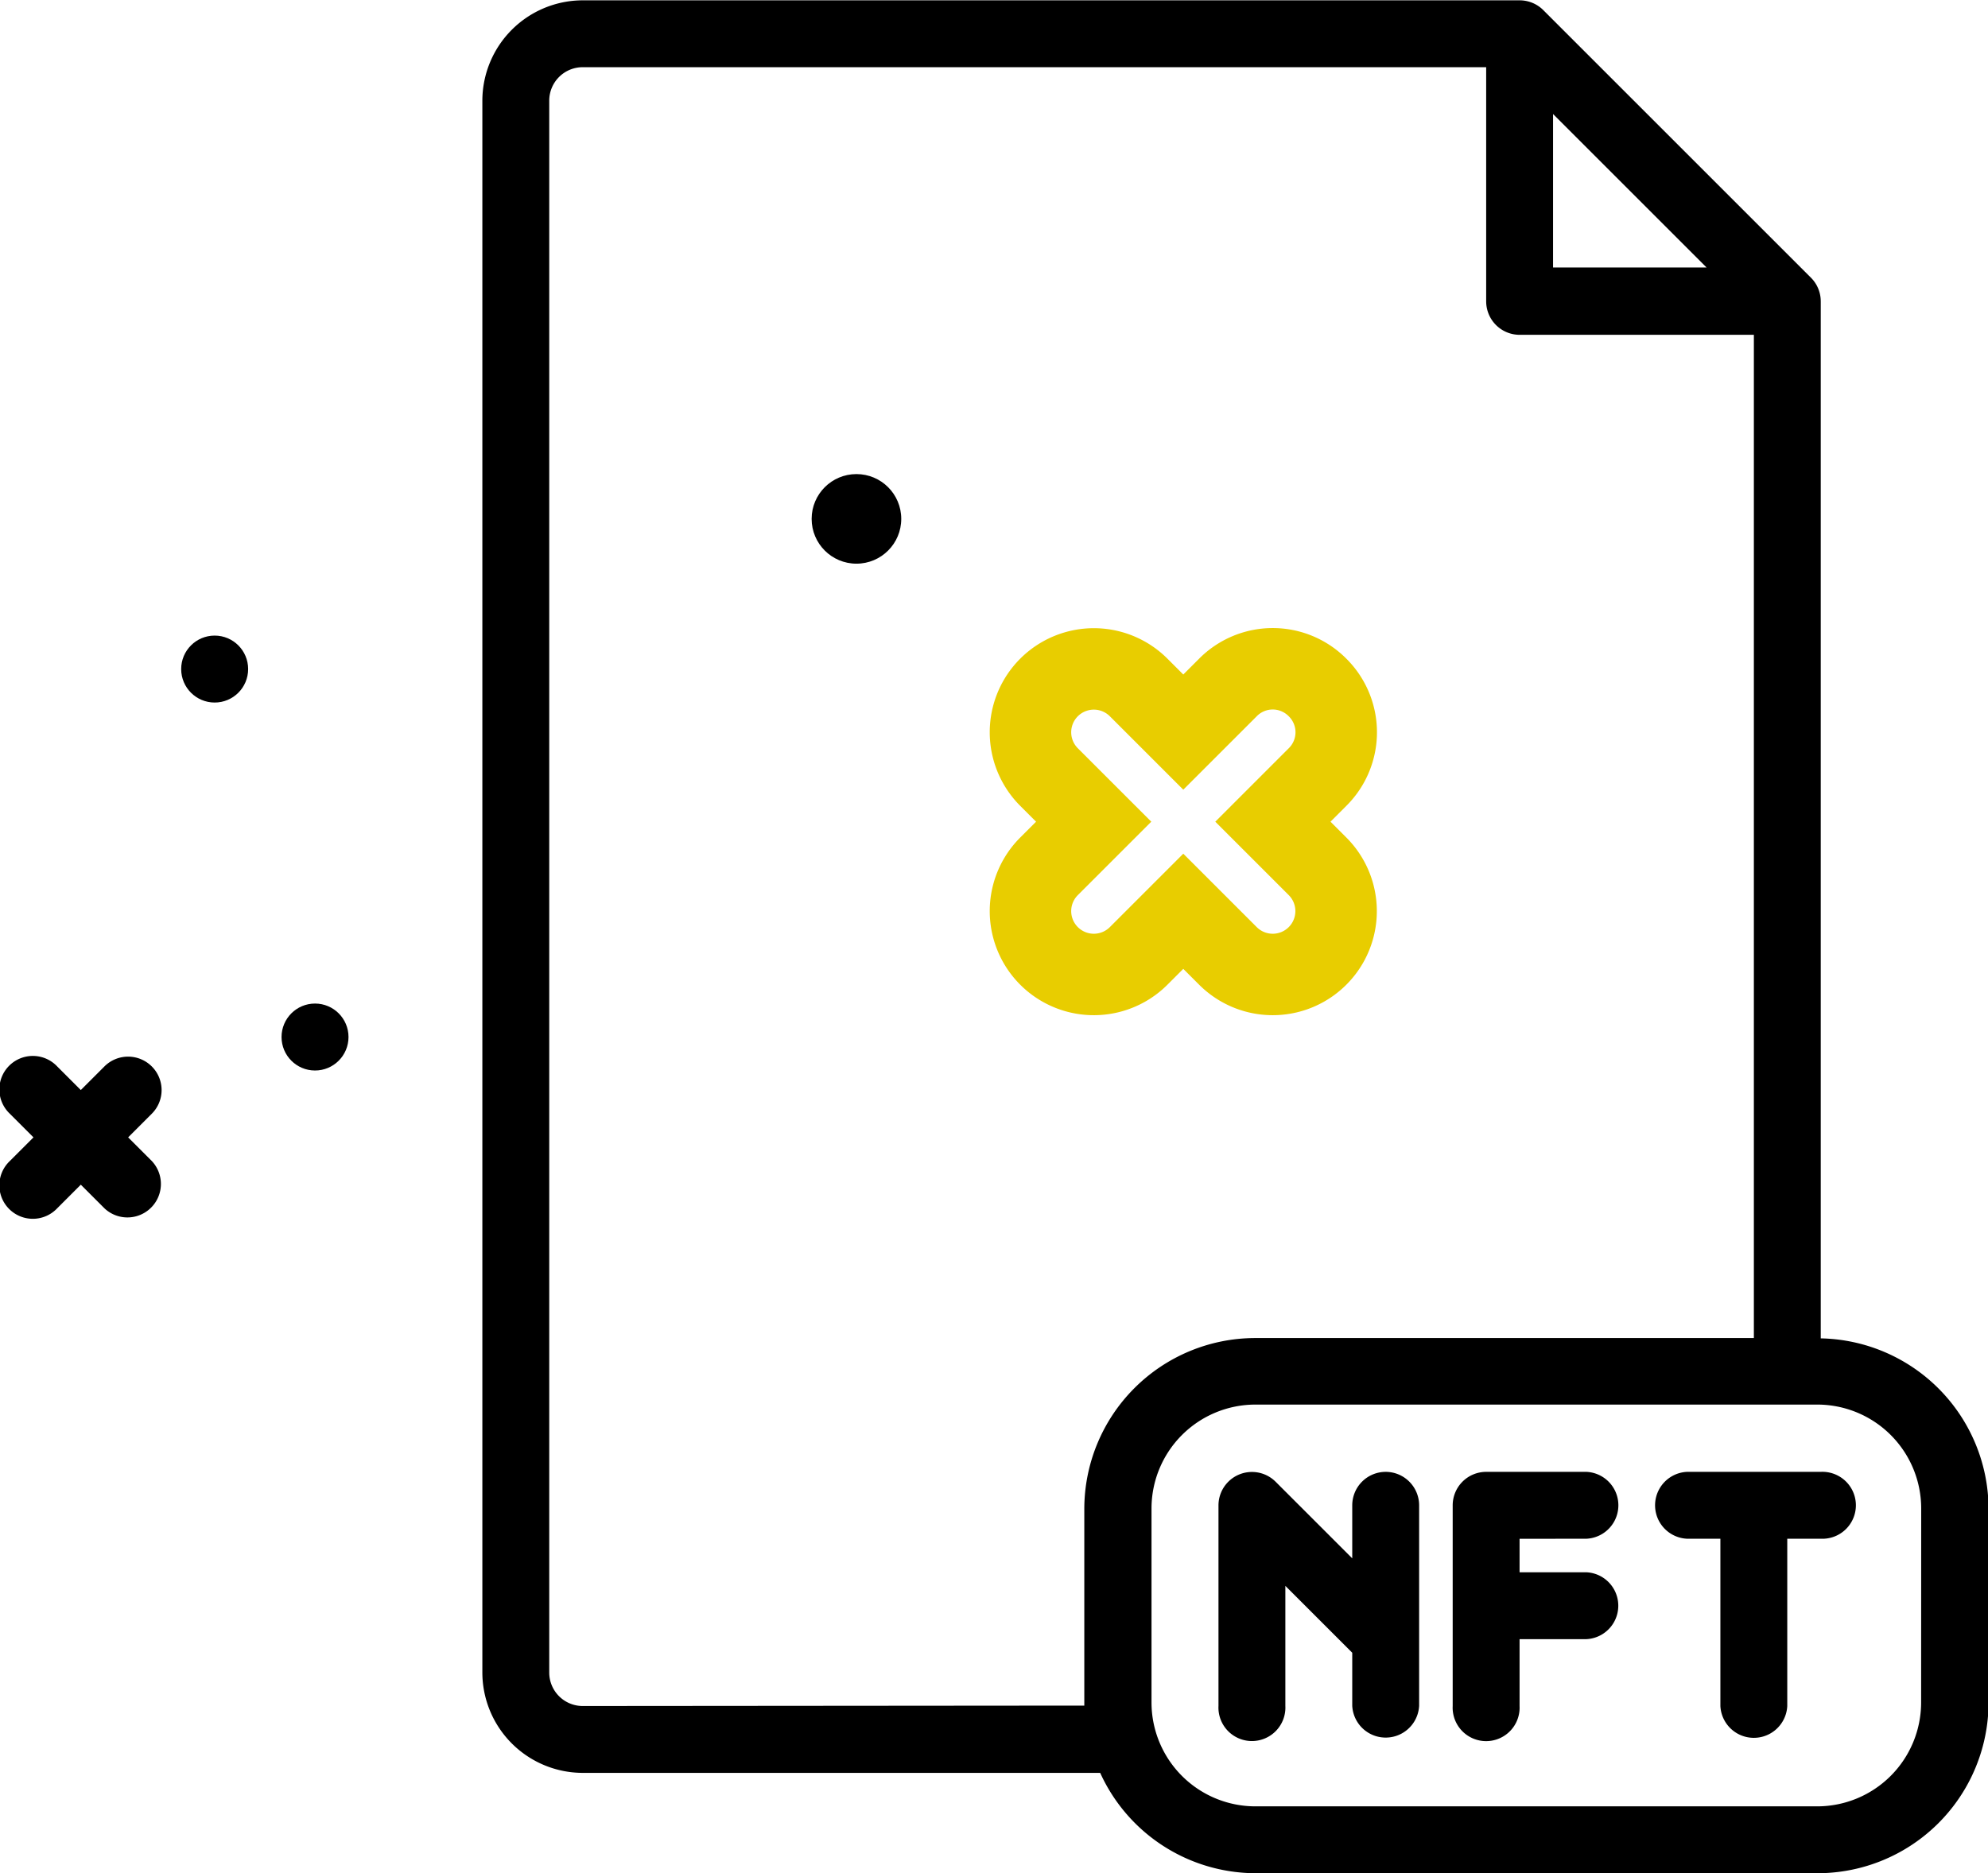 <svg xmlns="http://www.w3.org/2000/svg" width="24.403" height="23" viewBox="0 0 24.403 23">
  <g id="nft" transform="translate(-31.172 -38)">
    <path id="Path_1653" data-name="Path 1653" d="M105.257,54.433V41.7a.411.411,0,0,0-.12-.29l-3.286-3.286a.411.411,0,0,0-.29-.12H90.06a1.234,1.234,0,0,0-1.232,1.232v19.3a1.234,1.234,0,0,0,1.232,1.232h6.352A2.1,2.1,0,0,0,98.317,61h6.9a2.1,2.1,0,0,0,2.1-2.1v-2.38A2.1,2.1,0,0,0,105.257,54.433ZM101.971,39.4l1.884,1.884h-1.884ZM90.06,58.947a.411.411,0,0,1-.411-.411v-19.3a.411.411,0,0,1,.411-.411h11.09V41.7a.411.411,0,0,0,.411.411h2.875V54.429H98.317a2.1,2.1,0,0,0-2.1,2.1V58.9c0,.014,0,.028,0,.042Zm16.429-.042a1.276,1.276,0,0,1-1.274,1.274h-6.9A1.276,1.276,0,0,1,97.042,58.9v-2.38a1.276,1.276,0,0,1,1.274-1.274h6.9a1.276,1.276,0,0,1,1.274,1.274Z" transform="translate(-51.735)"/>
    <path id="Path_1654" data-name="Path 1654" d="M206.471,214.821a.411.411,0,0,0,0-.821h-1.232a.411.411,0,0,0-.411.411v2.464a.411.411,0,1,0,.821,0v-.821h.821a.411.411,0,0,0,0-.821h-.821v-.411Z" transform="translate(-155.824 -157.928)"/>
    <path id="Path_1655" data-name="Path 1655" d="M178.882,214a.411.411,0,0,0-.411.411v.651l-.942-.942a.411.411,0,0,0-.7.29v2.464a.411.411,0,1,0,.821,0V215.4l.821.821v.651a.411.411,0,0,0,.821,0V214.41A.411.411,0,0,0,178.882,214Z" transform="translate(-130.7 -157.928)"/>
    <path id="Path_1656" data-name="Path 1656" d="M230.882,214h-1.643a.411.411,0,0,0,0,.821h.411v2.054a.411.411,0,0,0,.821,0v-2.054h.411a.411.411,0,1,0,0-.821Z" transform="translate(-177.36 -157.928)"/>
    <path id="Path_1657" data-name="Path 1657" d="M33.035,164.465a.411.411,0,0,0-.581,0l-.29.29-.29-.29a.411.411,0,1,0-.581.581l.29.29-.29.29a.411.411,0,1,0,.581.581l.29-.29.29.29a.411.411,0,0,0,.581-.581l-.29-.29.29-.29A.41.41,0,0,0,33.035,164.465Z" transform="translate(0 -113.371)"/>
    <path id="Path_1658" data-name="Path 1658" d="M34.684,164.571a.774.774,0,0,0-1.1,0l-.548.548-.548-.548a.774.774,0,0,0-1.1,1.1l.548.548-.548.548a.774.774,0,1,0,1.1,1.1l.548-.548.548.548a.774.774,0,0,0,1.1-1.1l-.548-.548.548-.548A.774.774,0,0,0,34.684,164.571Z" transform="translate(12.661 -118.13)" fill="rgba(0,0,0,0)" stroke="#e8cd00" stroke-width="1"/>
    <circle id="Ellipse_104" data-name="Ellipse 104" cx="0.411" cy="0.411" r="0.411" transform="translate(34.628 50.322)"/>
    <ellipse id="Ellipse_106" data-name="Ellipse 106" cx="0.55" cy="0.55" rx="0.55" ry="0.55" transform="translate(41.135 43.821)"/>
    <circle id="Ellipse_105" data-name="Ellipse 105" cx="0.411" cy="0.411" r="0.411" transform="translate(33.396 45.804)"/>
  </g>
</svg>
